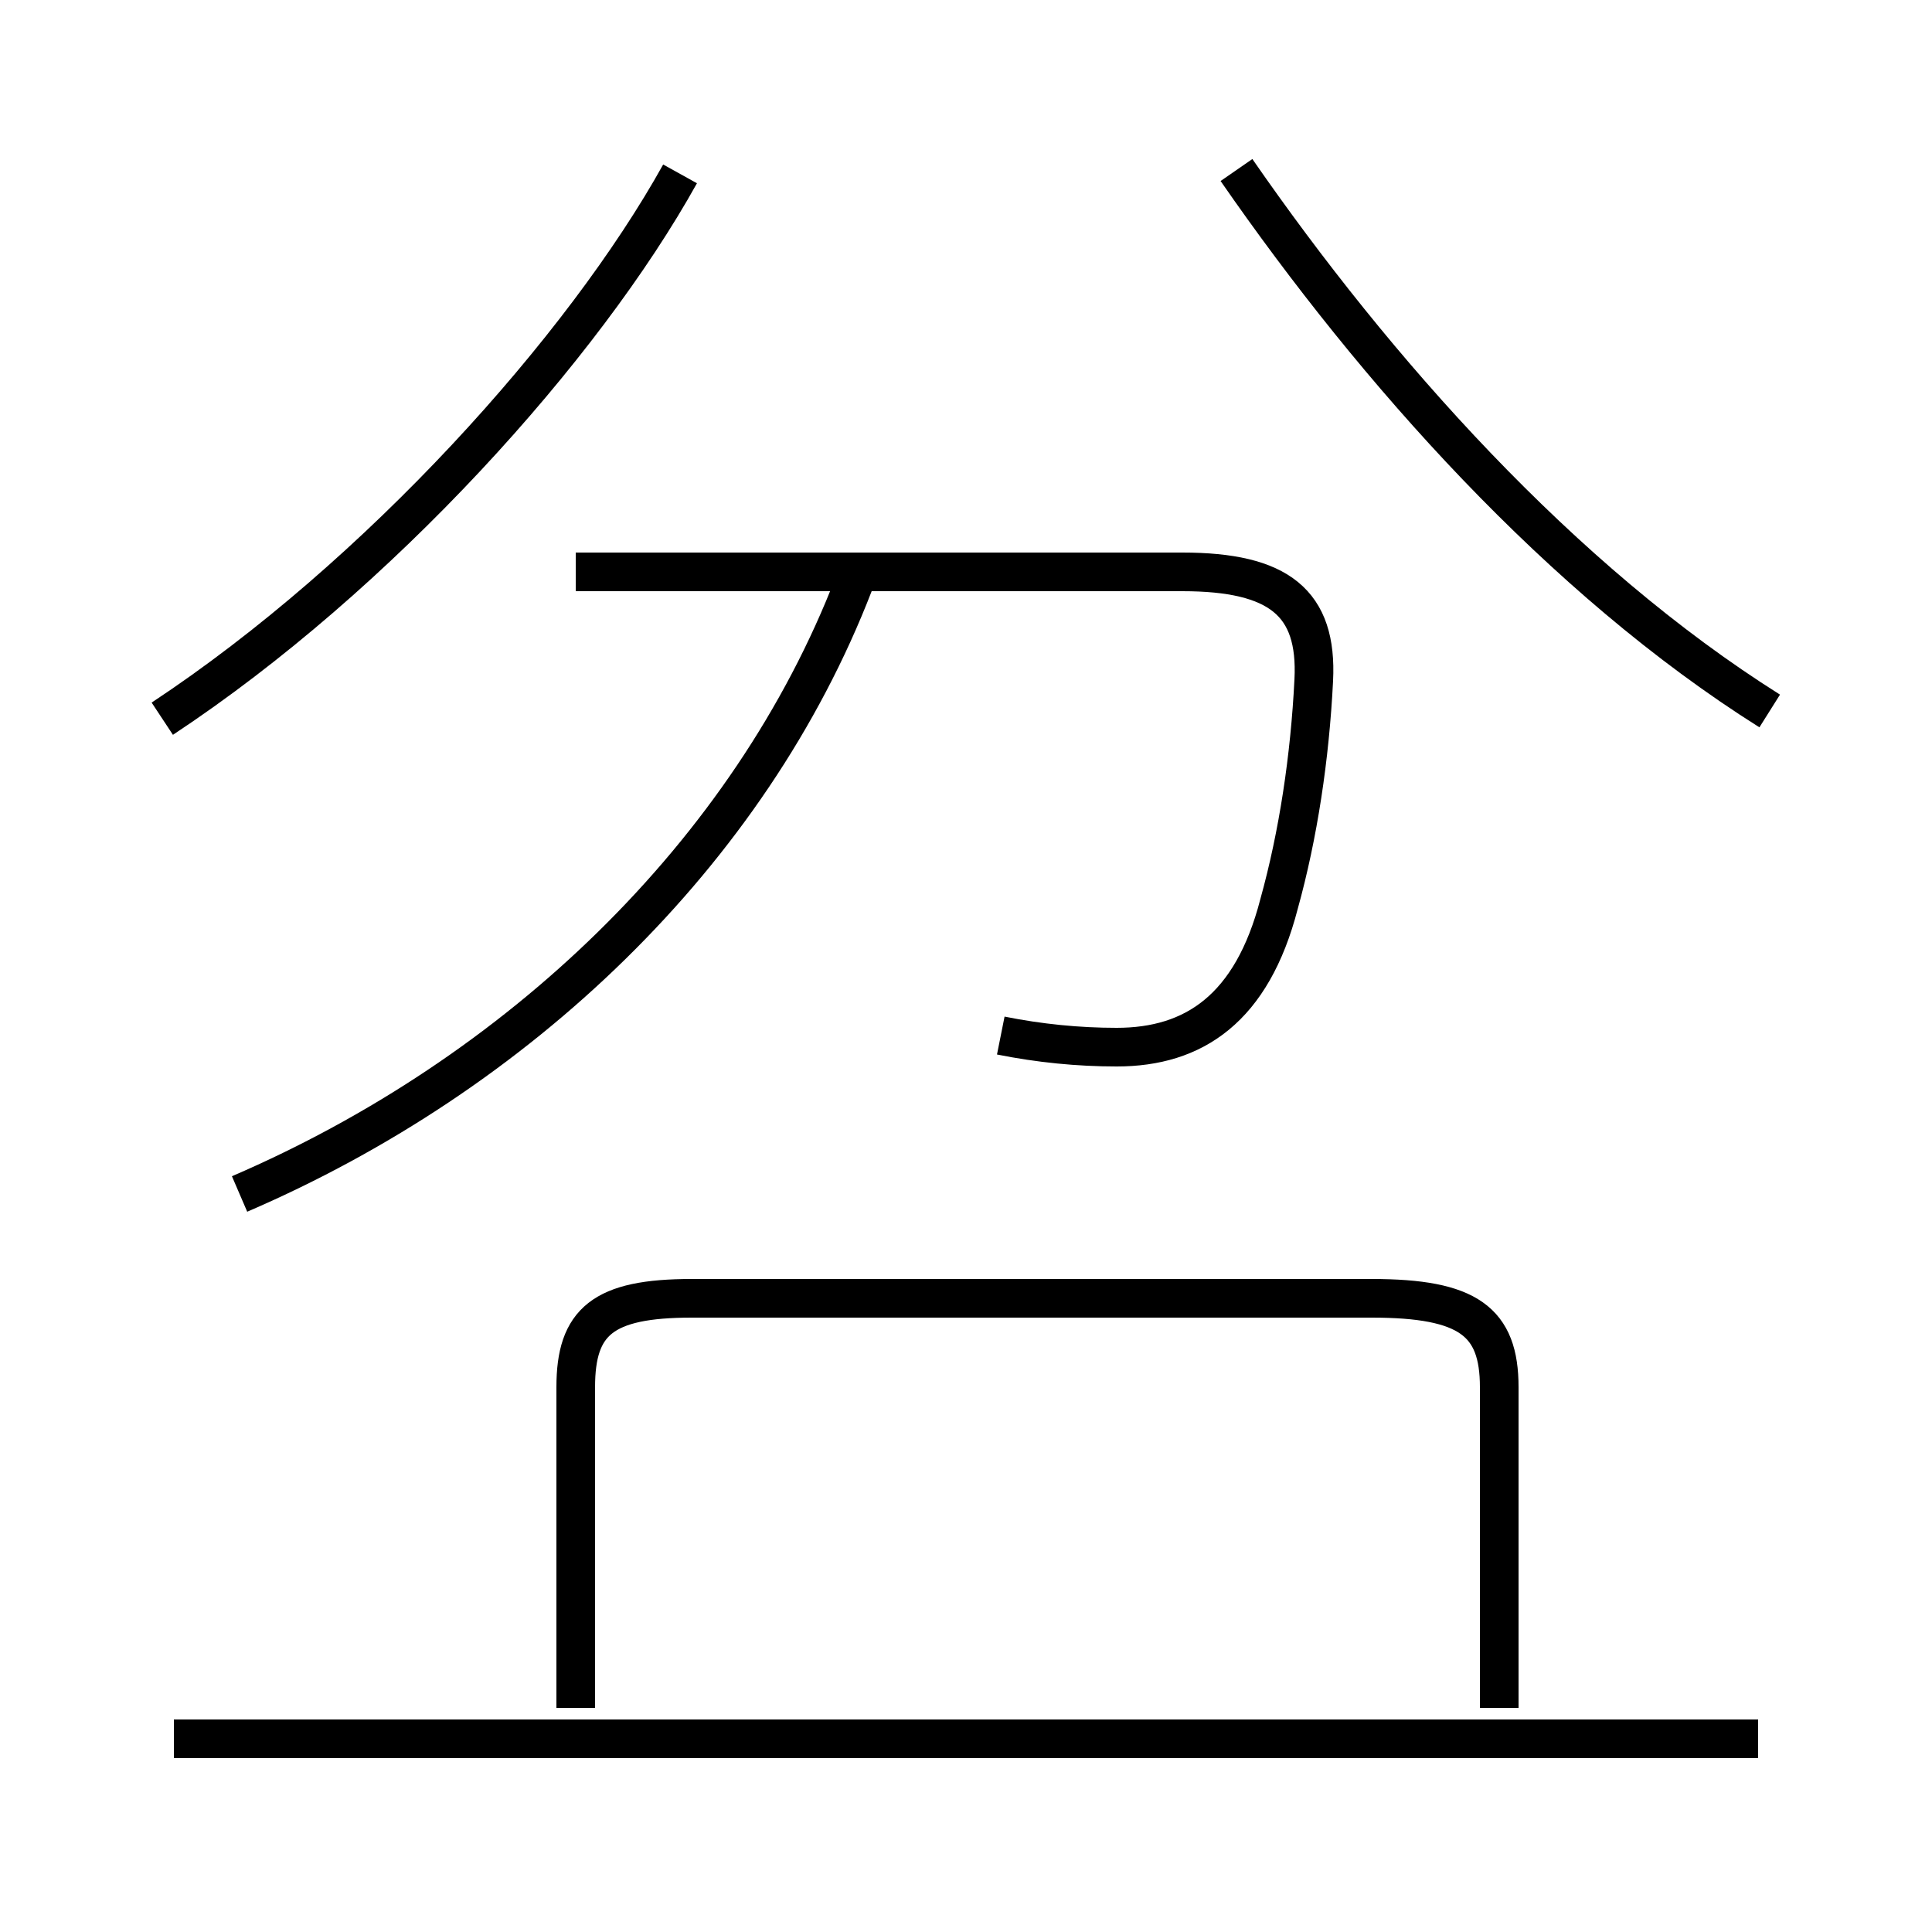 <?xml version='1.0' encoding='utf8'?>
<svg viewBox="0.0 -44.0 50.0 50.0" version="1.1" xmlns="http://www.w3.org/2000/svg">
<rect x="0.0" y="-44.0" width="50.0" height="50.0" fill="#808080" stroke="none"/>
<rect x="-1000" y="-1000" width="2000" height="2000" stroke="white" fill="white"/>
<g style="fill:none; stroke:#000000;  stroke-width:1">
<path d="M 4.2 25.4 C 9.8 29.1 15.1 35.0 17.6 39.5 M 6.2 13.1 C 13.4 16.2 19.4 21.9 22.1 28.9 M 25.9 17.2 C 26.9 17.0 27.9 16.9 28.9 16.9 C 30.9 16.9 32.4 17.9 33.1 20.6 C 33.6 22.4 33.9 24.4 34.0 26.4 C 34.1 28.4 33.1 29.2 30.6 29.2 L 14.9 29.2 M 45.5 -1.0 L 4.5 -1.0 M 14.9 -0.2 L 14.9 8.1 C 14.9 9.8 15.6 10.4 17.9 10.4 L 35.5 10.4 C 38.0 10.4 38.8 9.8 38.8 8.1 L 38.8 -0.2 M 45.8 25.6 C 40.4 29.0 35.6 34.4 32.0 39.6" transform="scale(1, -1)" />
</g>
</svg>